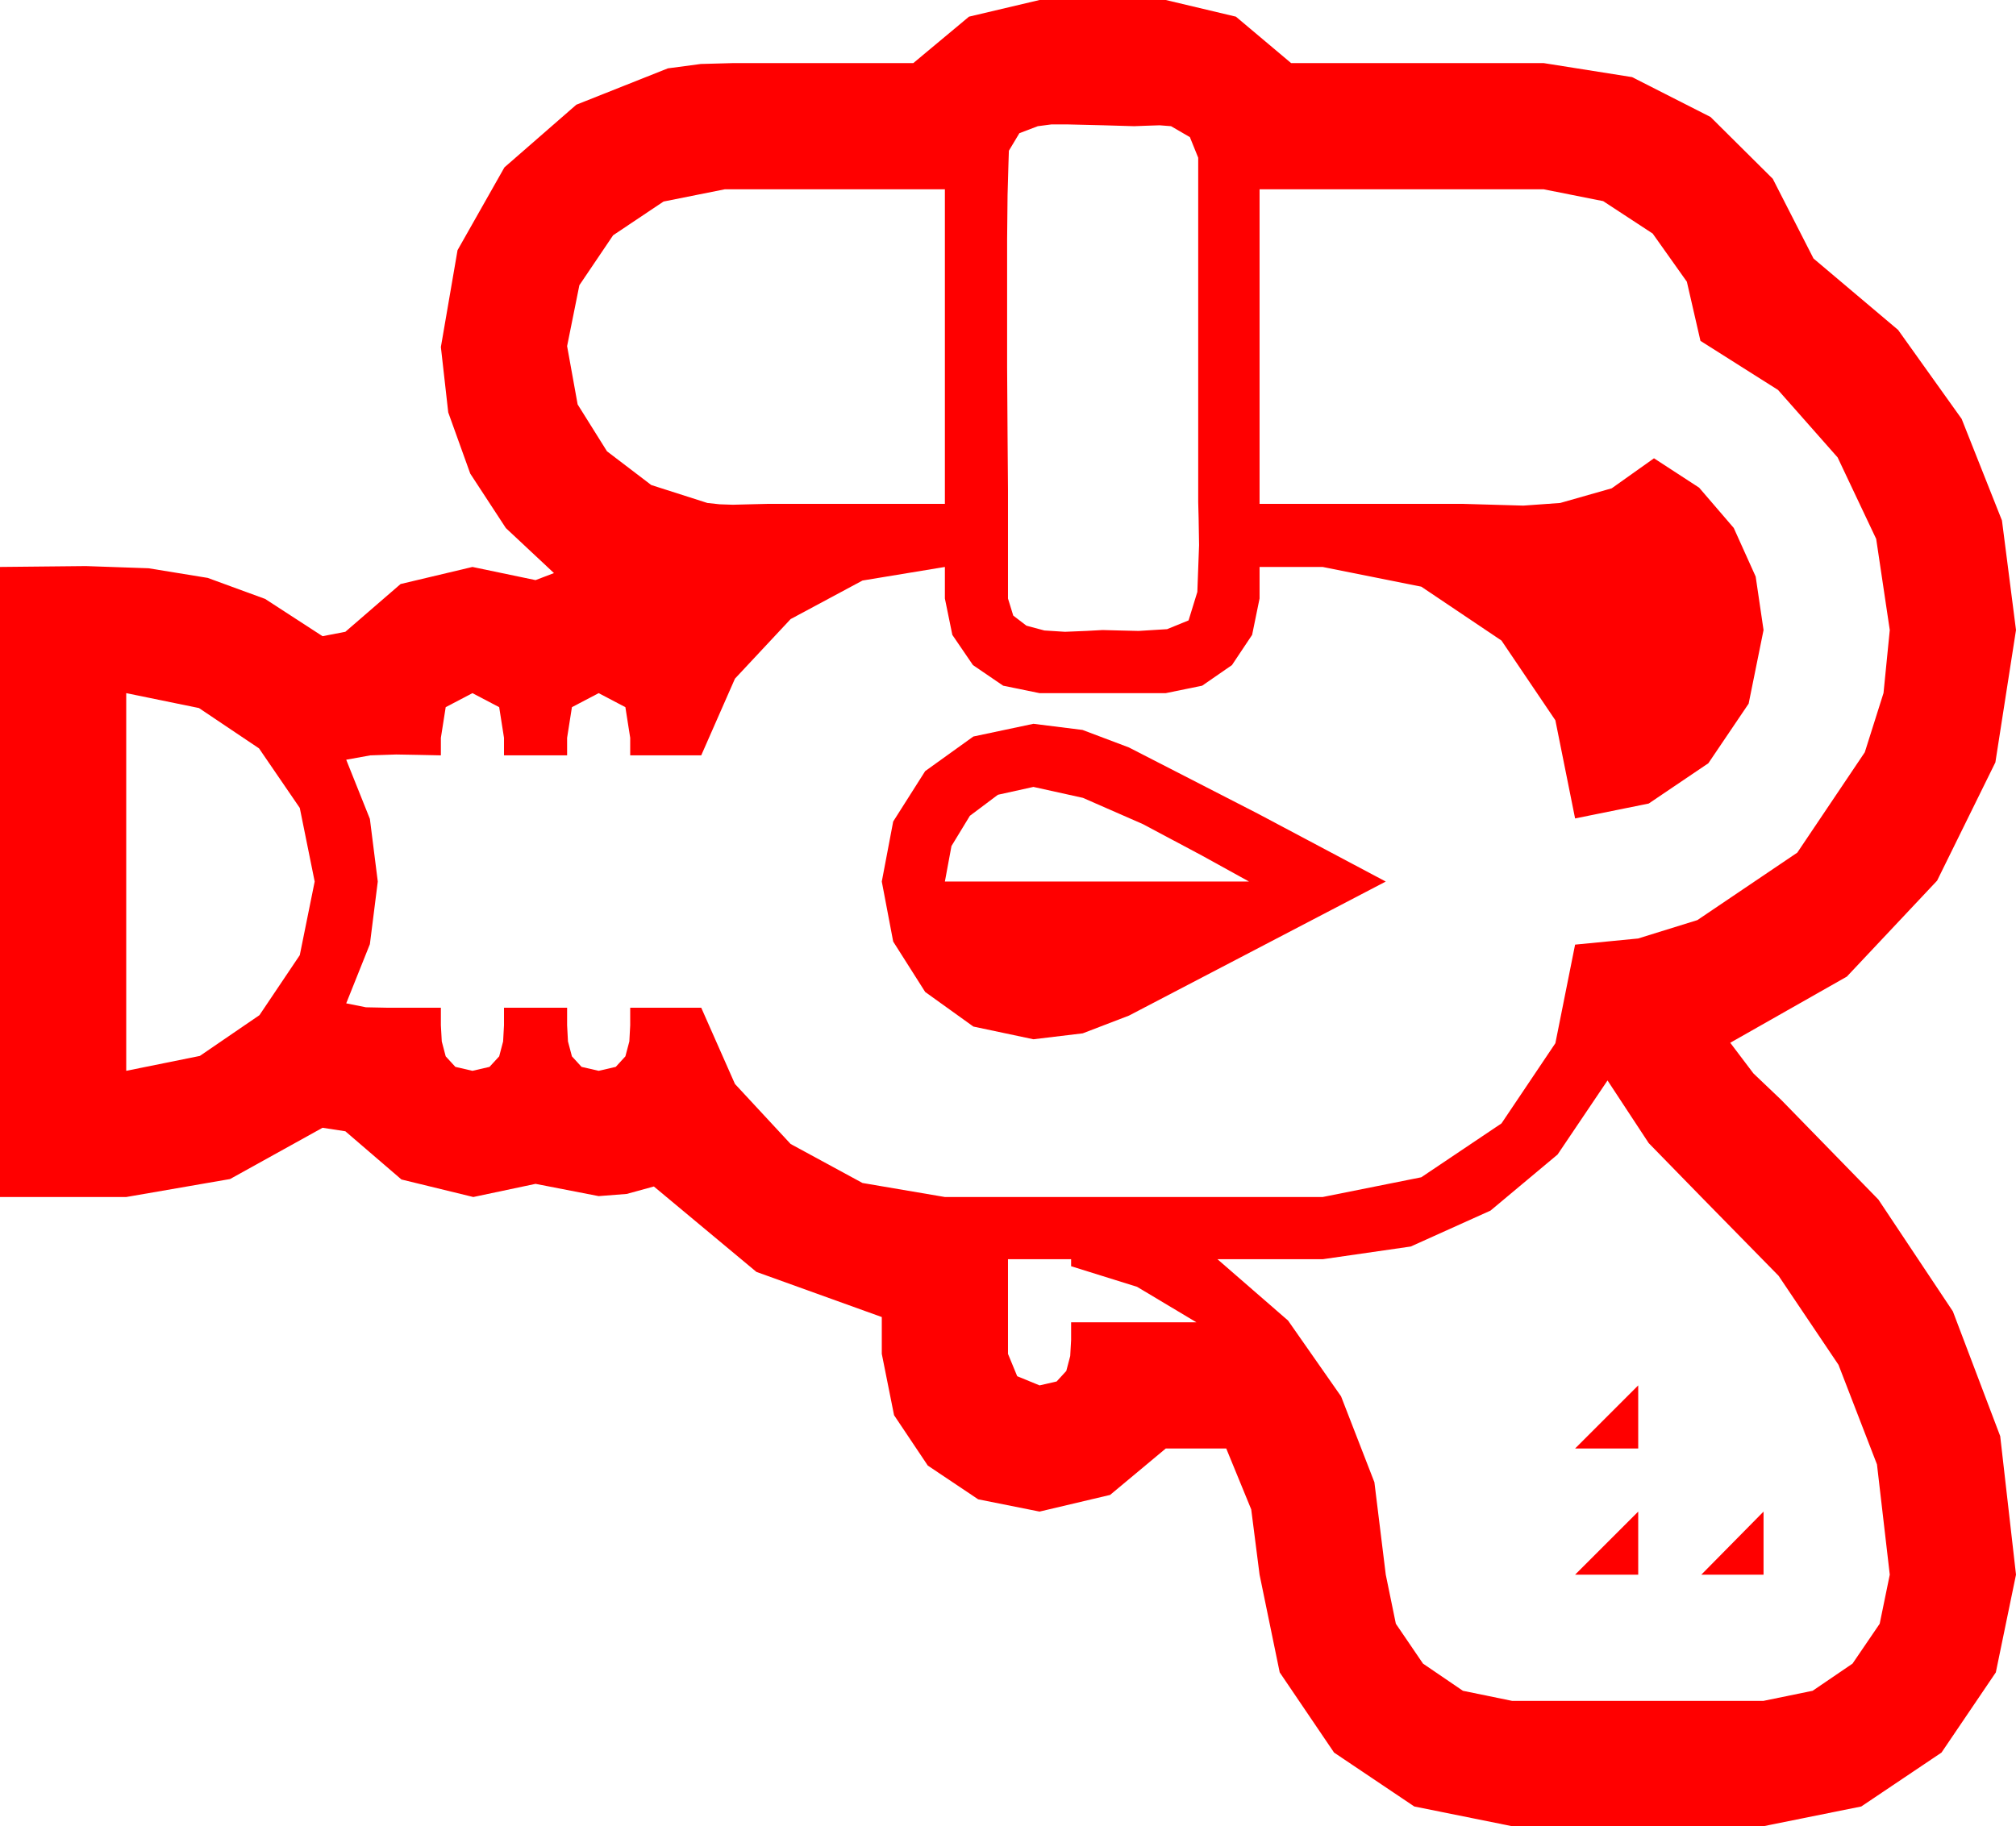 <?xml version="1.0" encoding="utf-8"?>
<!DOCTYPE svg PUBLIC "-//W3C//DTD SVG 1.1//EN" "http://www.w3.org/Graphics/SVG/1.1/DTD/svg11.dtd">
<svg width="67.383" height="61.055" xmlns="http://www.w3.org/2000/svg" xmlns:xlink="http://www.w3.org/1999/xlink" xmlns:xml="http://www.w3.org/XML/1998/namespace" version="1.1">
  <g>
    <g>
      <path style="fill:#FF0000;fill-opacity:1" d="M58.945,50.537L58.945,52.646 56.865,52.646 58.945,50.537z M54.756,50.537L54.756,52.646 52.646,52.646 54.756,50.537z M54.756,46.318L54.756,48.428 52.646,48.428 54.756,46.318z M33.691,42.1L33.691,45.264 33.999,46.011 34.746,46.318 35.317,46.187 35.64,45.835 35.771,45.337 35.801,44.795 35.801,44.209 39.99,44.209 38.005,43.022 35.801,42.334 35.801,42.1 33.691,42.1z M53.73,36.123L52.061,38.599 49.819,40.474 47.153,41.675 44.209,42.1 40.693,42.1 43.052,44.15 44.824,46.685 45.938,49.556 46.318,52.646 46.655,54.287 47.563,55.62 48.896,56.528 50.537,56.865 58.945,56.865 60.586,56.528 61.919,55.62 62.827,54.287 63.164,52.646 62.736,48.959 61.45,45.63 59.447,42.653 56.865,40.02 55.107,38.218 53.73,36.123z M34.541,26.309L33.354,26.572 32.417,27.275 31.802,28.286 31.582,29.473 41.748,29.473 40.181,28.608 38.203,27.554 36.196,26.675 34.541,26.309z M34.541,24.199L36.182,24.404 37.734,24.99 42.041,27.202 46.318,29.473 37.734,33.955 36.189,34.548 34.541,34.746 32.534,34.321 30.923,33.164 29.854,31.479 29.473,29.473 29.854,27.466 30.923,25.781 32.534,24.624 34.541,24.199z M4.219,23.174L4.219,35.801 6.68,35.303 8.672,33.94 10.02,31.934 10.518,29.473 10.02,27.012 8.657,25.02 6.65,23.672 4.219,23.174z M42.1,6.328L42.1,16.846 48.896,16.846 49.907,16.875 50.918,16.904 52.148,16.816 53.87,16.326 55.283,15.322 56.792,16.304 57.949,17.651 58.682,19.277 58.945,21.064 58.447,23.525 57.1,25.518 55.107,26.865 52.646,27.363 51.987,24.082 50.186,21.416 47.505,19.614 44.209,18.955 42.1,18.955 42.1,20.01 41.851,21.226 41.177,22.236 40.181,22.925 38.965,23.174 34.746,23.174 33.53,22.925 32.52,22.236 31.831,21.226 31.582,20.01 31.582,18.955 28.828,19.409 26.426,20.698 24.565,22.69 23.438,25.254 21.064,25.254 21.064,24.668 20.903,23.643 20.01,23.174 19.116,23.643 18.955,24.668 18.955,25.254 16.846,25.254 16.846,24.668 16.685,23.643 15.791,23.174 14.897,23.643 14.736,24.668 14.736,25.254 14.019,25.239 13.242,25.225 12.378,25.254 11.572,25.4 12.363,27.378 12.627,29.473 12.363,31.567 11.572,33.545 12.231,33.677 12.92,33.691 14.736,33.691 14.736,34.277 14.766,34.819 14.897,35.317 15.22,35.669 15.791,35.801 16.362,35.669 16.685,35.317 16.816,34.819 16.846,34.277 16.846,33.691 18.955,33.691 18.955,34.277 18.984,34.819 19.116,35.317 19.438,35.669 20.01,35.801 20.581,35.669 20.903,35.317 21.035,34.819 21.064,34.277 21.064,33.691 23.438,33.691 24.565,36.24 26.426,38.247 28.828,39.551 31.582,40.02 44.209,40.02 47.505,39.36 50.186,37.559 51.987,34.878 52.646,31.582 54.752,31.377 56.733,30.762 60.073,28.506 62.329,25.151 62.955,23.17 63.164,21.064 62.71,18.018 61.421,15.293 59.429,13.037 56.836,11.396 56.382,9.419 55.239,7.808 53.584,6.724 51.592,6.328 42.1,6.328z M24.229,6.328L22.178,6.738 20.493,7.866 19.365,9.536 18.955,11.572 19.307,13.521 20.288,15.088 21.768,16.216 23.643,16.816 24.053,16.86 24.492,16.875 25.078,16.86 25.664,16.846 31.582,16.846 31.582,6.328 24.229,6.328z M35.142,4.16L34.688,4.219 34.072,4.453 33.721,5.039 33.706,5.493 33.677,6.519 33.662,7.998 33.662,9.756 33.662,12.261 33.677,14.59 33.691,16.362 33.691,17.197 33.691,20.01 33.867,20.581 34.307,20.918 34.907,21.079 35.596,21.123 36.299,21.094 36.855,21.064 37.412,21.079 38.057,21.094 39.009,21.035 39.727,20.742 40.02,19.79 40.078,18.223 40.063,17.329 40.049,16.787 40.049,5.273 39.771,4.585 39.141,4.219 38.76,4.189 38.306,4.204 37.91,4.219 36.885,4.189 35.684,4.16 35.142,4.16z M34.746,0L38.965,0 41.309,0.557 43.154,2.109 51.592,2.109 54.551,2.578 57.173,3.911 59.253,5.977 60.615,8.643 63.442,11.03 65.566,14.004 66.914,17.402 67.383,21.064 66.694,25.488 64.746,29.443 61.729,32.651 57.832,34.863 58.608,35.889 59.531,36.768 62.783,40.104 65.273,43.843 66.855,48.014 67.383,52.646 66.709,55.913 64.893,58.594 62.212,60.396 58.945,61.055 50.537,61.055 47.271,60.396 44.59,58.594 42.773,55.913 42.1,52.646 41.821,50.464 40.986,48.428 38.965,48.428 37.104,49.98 34.746,50.537 32.695,50.127 31.011,48.999 29.883,47.314 29.473,45.264 29.473,44.033 25.283,42.524 21.855,39.668 20.947,39.917 20.01,39.99 17.9,39.58 15.82,40.02 13.418,39.434 11.543,37.822 10.781,37.705 7.69,39.419 4.219,40.02 0,40.02 0,18.955 1.479,18.94 2.871,18.926 4.966,18.999 6.943,19.321 8.862,20.024 10.781,21.27 11.543,21.123 13.389,19.526 15.791,18.955 17.9,19.395 18.516,19.16 16.908,17.655 15.718,15.835 14.982,13.788 14.736,11.602 15.293,8.364 16.86,5.596 19.263,3.501 22.324,2.285 23.423,2.139 24.521,2.109 30.527,2.109 32.388,0.557 34.746,0z" />
    </g>
  </g>
</svg>